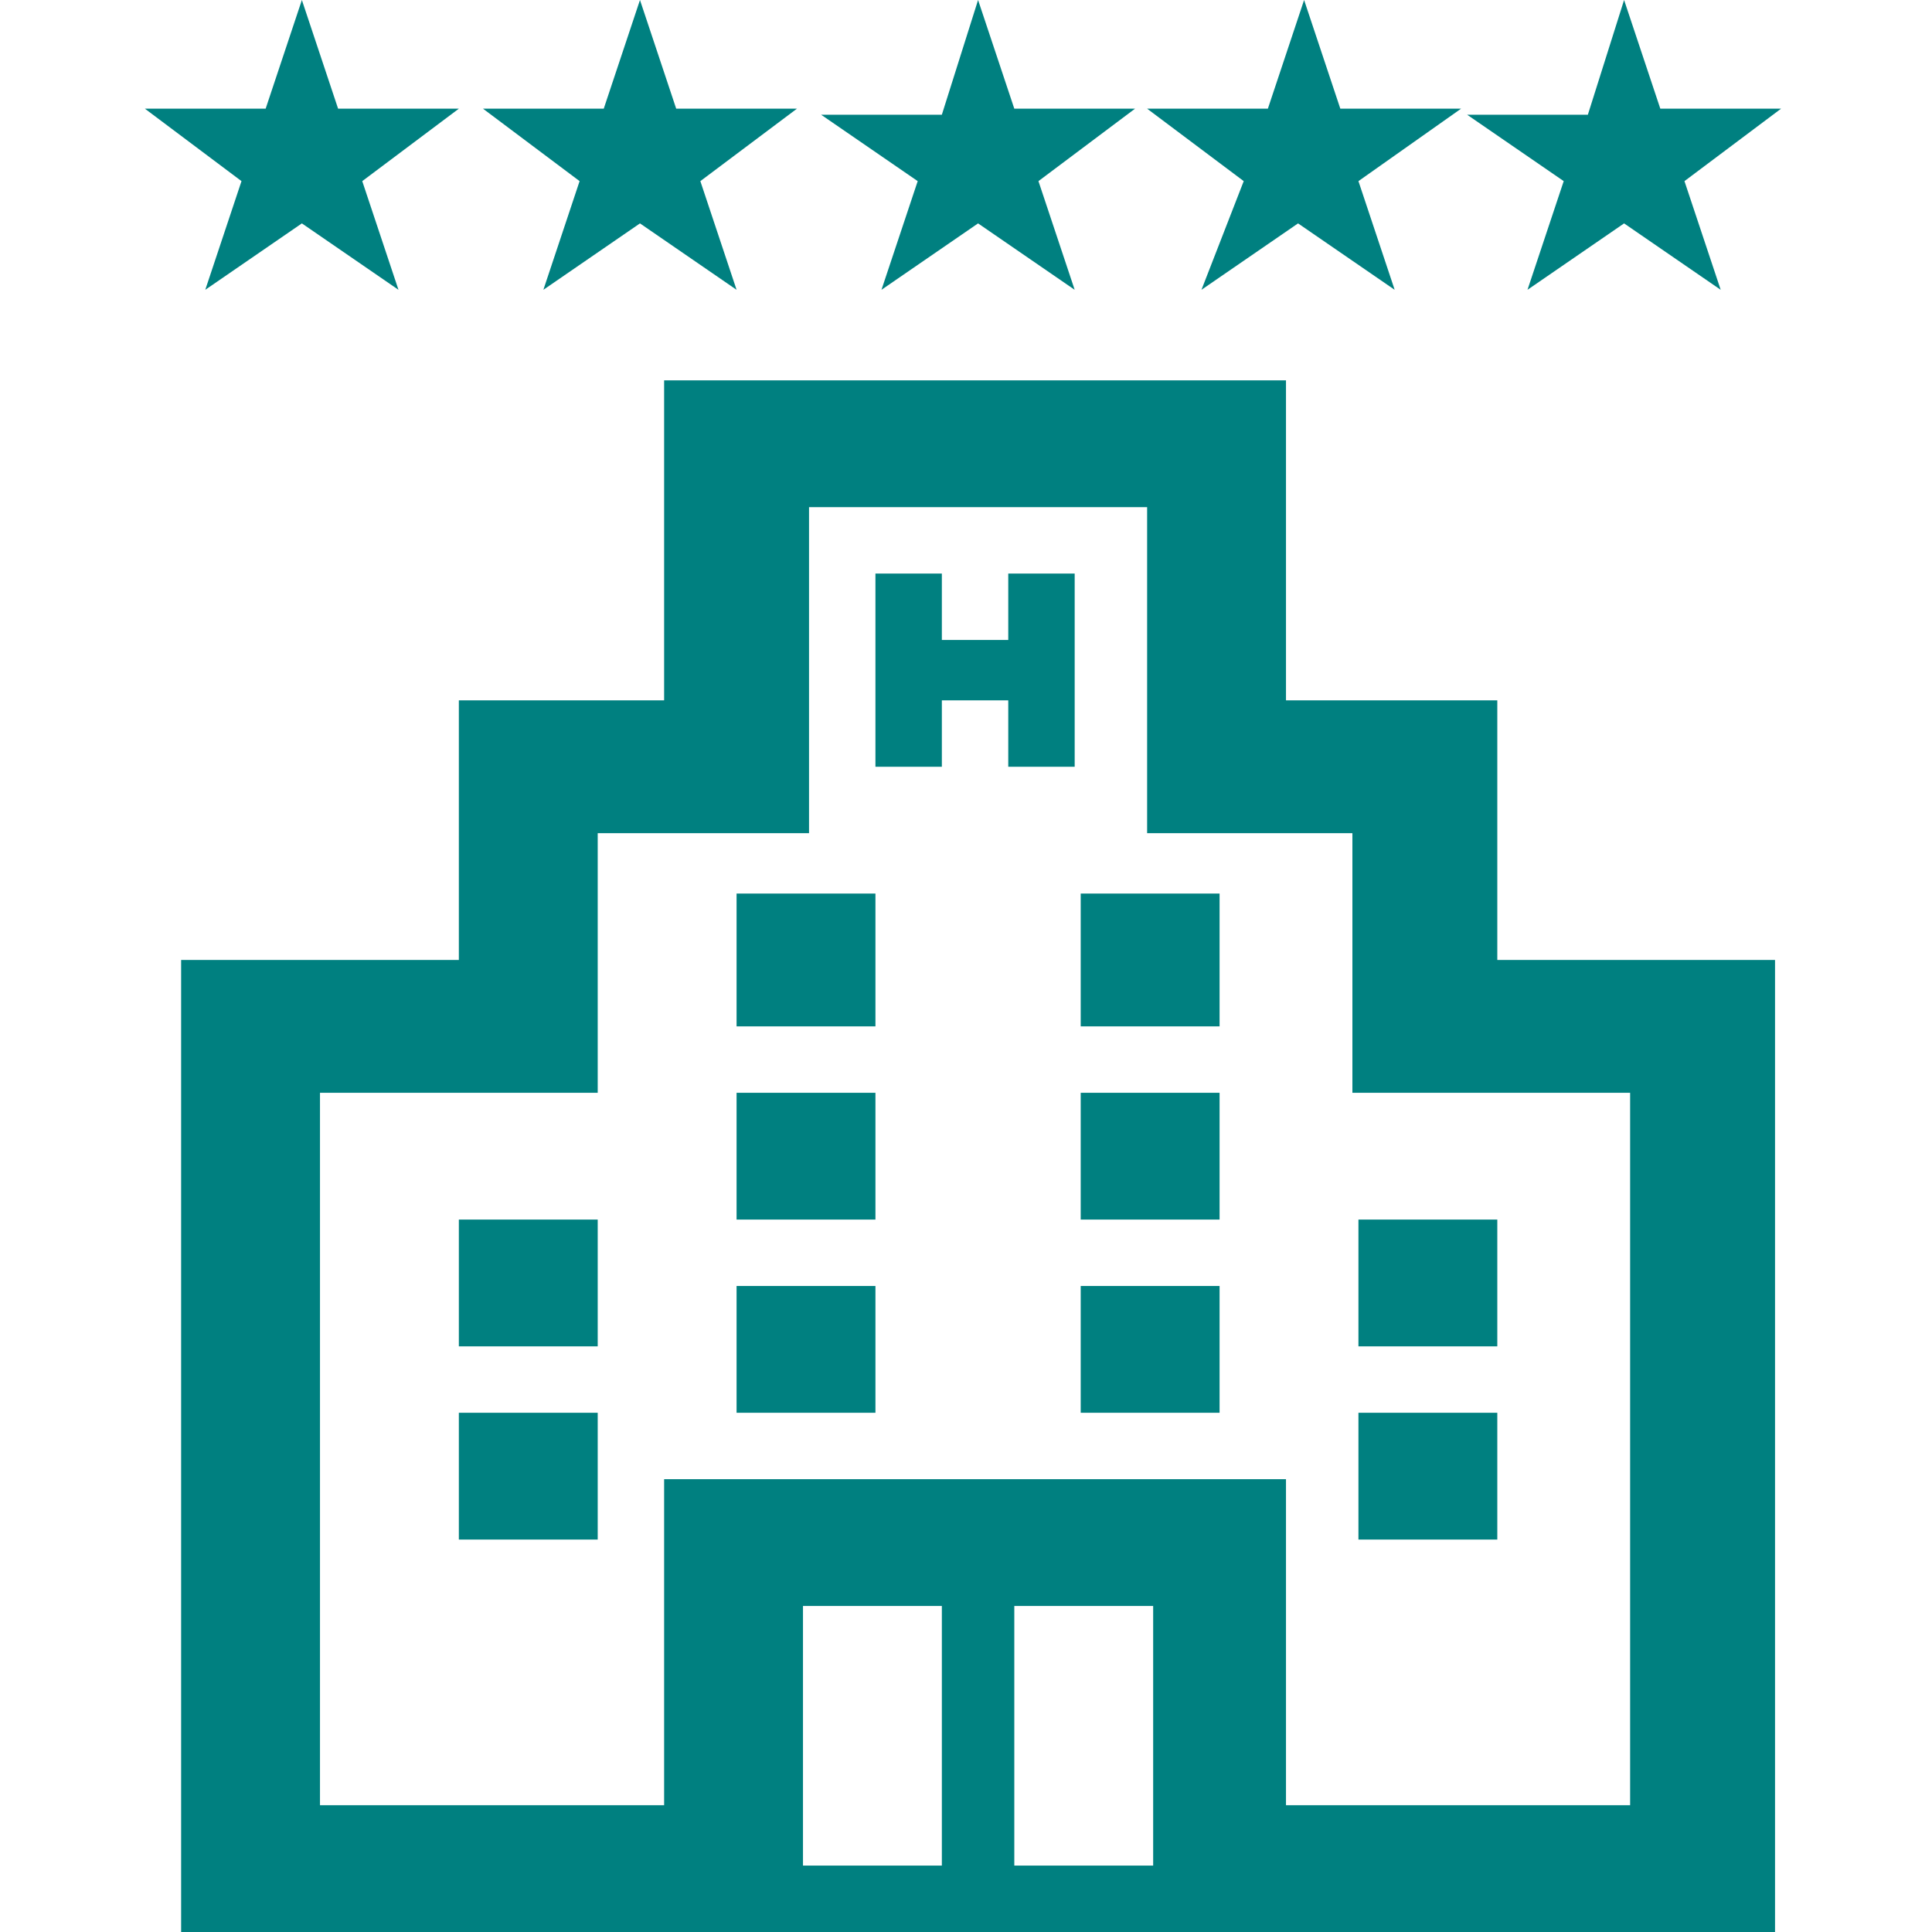 <svg xmlns="http://www.w3.org/2000/svg" id="Layer_1" viewBox="0 0 32 32"><style>.st0{fill:#008080;}</style><path id="XMLID_17_" d="M21.4 11.6h3.4v4.3h4.6V32H3V15.9h4.6v-4.3H11V6.3h10.3v5.3zm-5.8 15h-2.3v4.3h2.3v-4.3zm3.5 0h-2.3v4.3h2.3v-4.3zm0-18.2h-5.7v5.4H9.9v4.3H5.3v11.8H11v-5.4h10.3v5.4H27V18.1h-4.6v-4.3H19V8.4zm-11.5 15h2.3v2.1H7.6v-2.1zm17.2 0v2.1h-2.3v-2.1h2.3zm-12.6-2.1h2.3v2.1h-2.3v-2.1zm5.7 0h2.3v2.1h-2.3v-2.1zM7.6 20.2h2.3v2.1H7.6v-2.1zm14.9 0h2.3v2.1h-2.3v-2.1zm-10.3-2.1h2.3v2.1h-2.3v-2.1zm5.7 0h2.3v2.1h-2.3v-2.1zm-5.7-3.3h2.3V17h-2.3v-2.2zm5.7 0h2.3V17h-2.3v-2.2zm-2.3-4.2h1.1V9.5h1.1v3.2h-1.1v-1.1h-1.1v1.1h-1.1V9.5h1.1v1.1z" class="st0"/><path id="XMLID_18_" d="M16.2 0l.6 1.8h2L17.2 3l.6 1.8-1.6-1.1-1.6 1.1.6-1.8-1.6-1.1h2l.6-1.9z" class="st0"/><path id="XMLID_16_" d="M21.6 0l.6 1.8h2L22.5 3l.6 1.8-1.6-1.1-1.6 1.1.7-1.8L19 1.8h2l.6-1.8z" class="st0"/><path id="XMLID_19_" d="M10.6 0l.6 1.8h2L11.6 3l.6 1.8-1.6-1.1L9 4.8 9.6 3 8 1.8h2l.6-1.8z" class="st0"/><path id="XMLID_20_" d="M26.9 0l.6 1.8h2L27.9 3l.6 1.8-1.6-1.1-1.6 1.1.6-1.8-1.6-1.1h2l.6-1.9z" class="st0"/><path id="XMLID_21_" d="M5 0l.6 1.8h2L6 3l.6 1.8L5 3.7 3.4 4.8 4 3 2.4 1.8h2L5 0z" class="st0"/></svg>